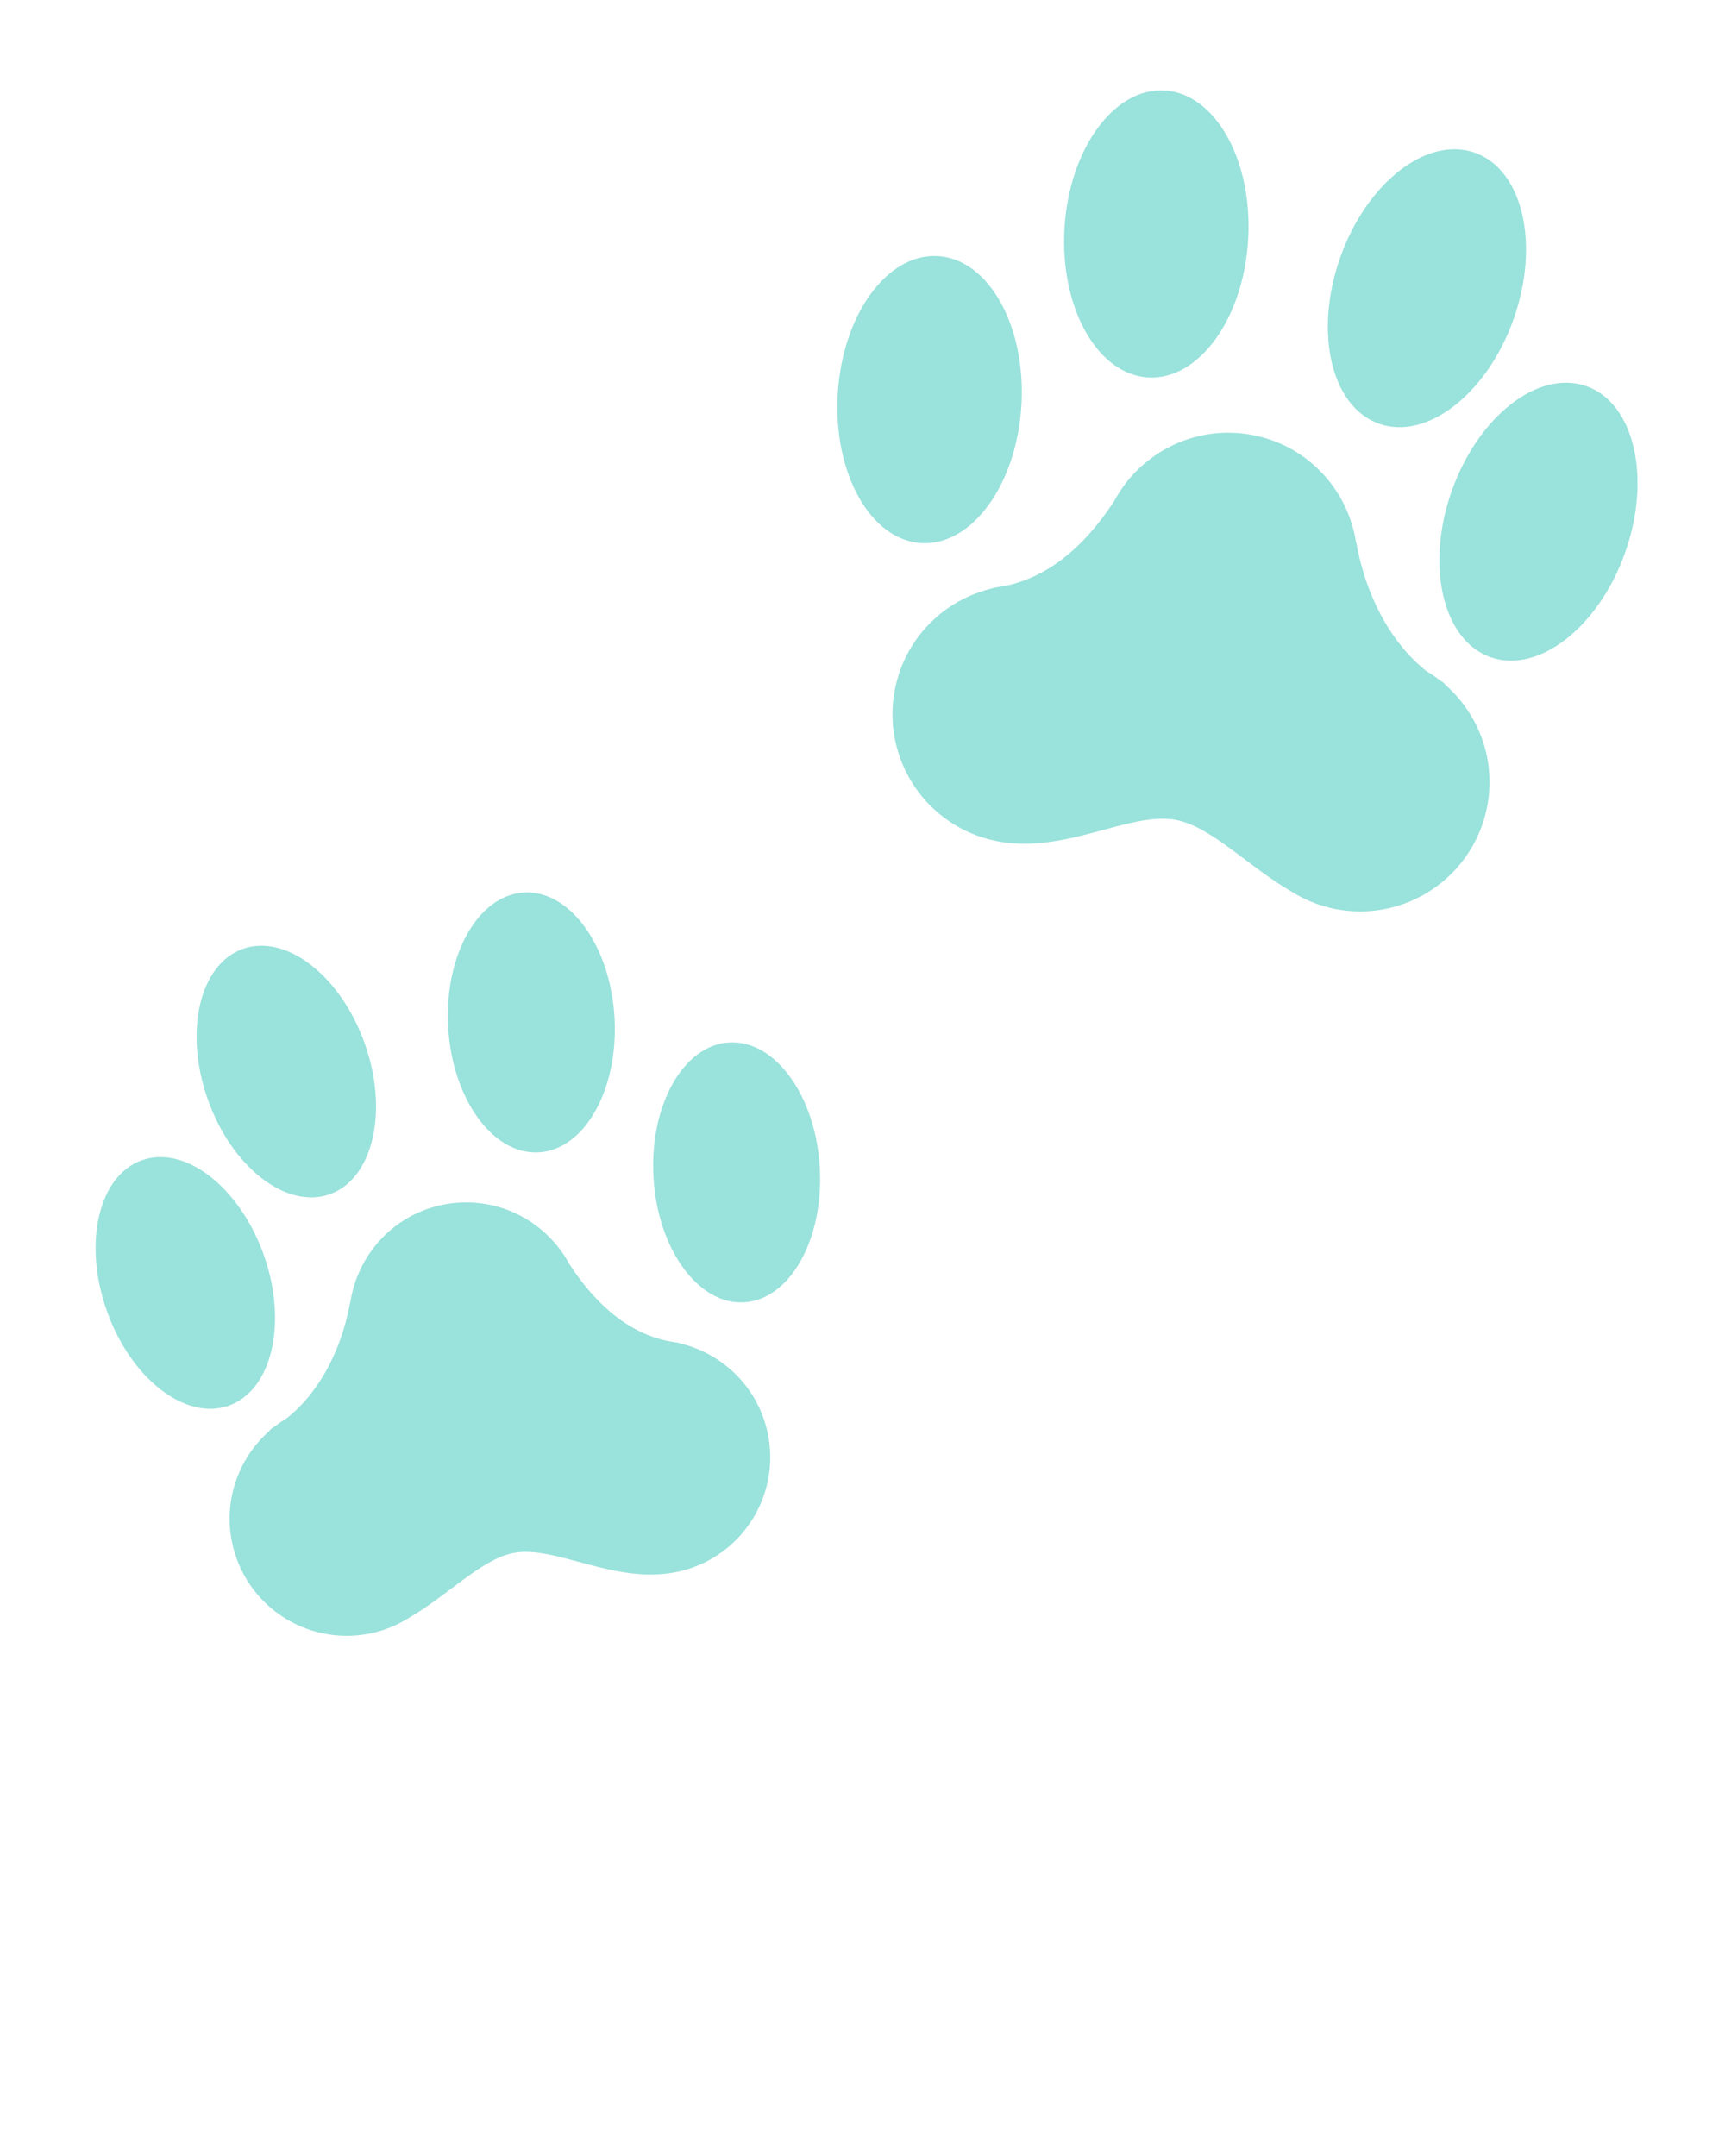 <svg xmlns="http://www.w3.org/2000/svg" xmlns:xlink="http://www.w3.org/1999/xlink" version="1.1" x="0px" y="0px" viewBox="0 0 100 125" enable-background="new 0 0 100 100" xml:space="preserve"><path d="M44.518,83.152c0.737,3.678-1.645,7.257-5.323,7.995c-3.607,0.724-7.015-1.595-9.457-1.104  c-1.844,0.37-3.802,2.474-6.036,3.759c-0.676,0.424-1.435,0.74-2.263,0.906c-3.678,0.738-7.257-1.646-7.994-5.323  c-0.493-2.455,0.411-4.863,2.159-6.414c0.046-0.077,0.131-0.153,0.267-0.232c0.026-0.016,0.052-0.038,0.078-0.053  c0.215-0.167,0.441-0.321,0.678-0.463c1.682-1.319,3.122-3.679,3.67-6.71l0.013,0.002c0.407-2.757,2.488-5.091,5.377-5.67  c2.998-0.601,5.928,0.871,7.31,3.429l0.001-0.001c1.86,2.871,4.005,4.275,6.217,4.56c0.004,0,0.008,0.002,0.012,0.003  c0.087,0.011,0.157,0.031,0.217,0.056C41.935,78.49,43.981,80.476,44.518,83.152z M21.151,60.519  c-1.388-3.93-4.551-6.396-7.066-5.508c-2.515,0.889-3.429,4.794-2.042,8.723c1.387,3.93,4.551,6.396,7.066,5.509  C21.624,68.354,22.538,64.448,21.151,60.519z M31.229,66.812c2.663-0.151,4.63-3.647,4.395-7.809  c-0.236-4.159-2.585-7.41-5.248-7.26c-2.663,0.151-4.63,3.646-4.395,7.808C26.216,63.71,28.565,66.962,31.229,66.812z   M43.131,75.506c2.663-0.152,4.63-3.646,4.394-7.808c-0.235-4.16-2.585-7.411-5.248-7.261c-2.663,0.151-4.63,3.646-4.395,7.808  C38.119,72.405,40.467,75.656,43.131,75.506z M15.297,72.775c-1.388-3.93-4.551-6.396-7.066-5.509  c-2.514,0.889-3.429,4.794-2.042,8.723c1.387,3.93,4.551,6.396,7.065,5.51C15.771,80.61,16.684,76.705,15.297,72.775z" fill="#9ae2dc"/><path d="M57.489,34.121c0.066-0.027,0.144-0.05,0.24-0.062c0.005-0.001,0.009-0.003,0.013-0.004  c2.443-0.313,4.812-1.864,6.867-5.035v0.001c1.525-2.824,4.763-4.45,8.073-3.786c3.19,0.64,5.489,3.217,5.938,6.262l0.014-0.002  c0.606,3.348,2.195,5.953,4.054,7.41c0.261,0.156,0.511,0.326,0.749,0.511c0.028,0.017,0.057,0.041,0.086,0.059  c0.15,0.087,0.244,0.172,0.295,0.257c1.93,1.713,2.928,4.372,2.384,7.084c-0.814,4.062-4.767,6.694-8.829,5.879  c-0.914-0.184-1.752-0.533-2.499-1.001c-2.468-1.42-4.63-3.743-6.666-4.151c-2.696-0.541-6.46,2.019-10.444,1.22  c-4.062-0.815-6.692-4.768-5.878-8.83C52.479,36.976,54.738,34.783,57.489,34.121z M79.947,24.569  c2.777,0.979,6.271-1.744,7.804-6.084c1.532-4.339,0.522-8.652-2.255-9.633c-2.778-0.98-6.271,1.743-7.805,6.083  C76.16,19.275,77.17,23.588,79.947,24.569z M72.359,13.866c0.26-4.596-1.914-8.456-4.854-8.623  c-2.941-0.166-5.536,3.424-5.797,8.018c-0.26,4.596,1.913,8.456,4.854,8.623C69.504,22.051,72.098,18.46,72.359,13.866z   M59.214,23.469c0.26-4.596-1.913-8.456-4.854-8.623c-2.941-0.166-5.536,3.425-5.796,8.019c-0.261,4.596,1.912,8.455,4.853,8.623  C56.359,31.653,58.953,28.062,59.214,23.469z M86.412,38.105c2.777,0.979,6.271-1.744,7.804-6.084s0.522-8.652-2.255-9.634  c-2.777-0.979-6.271,1.744-7.805,6.084C82.626,32.812,83.635,37.124,86.412,38.105z" fill="#9ae2dc"/></svg>